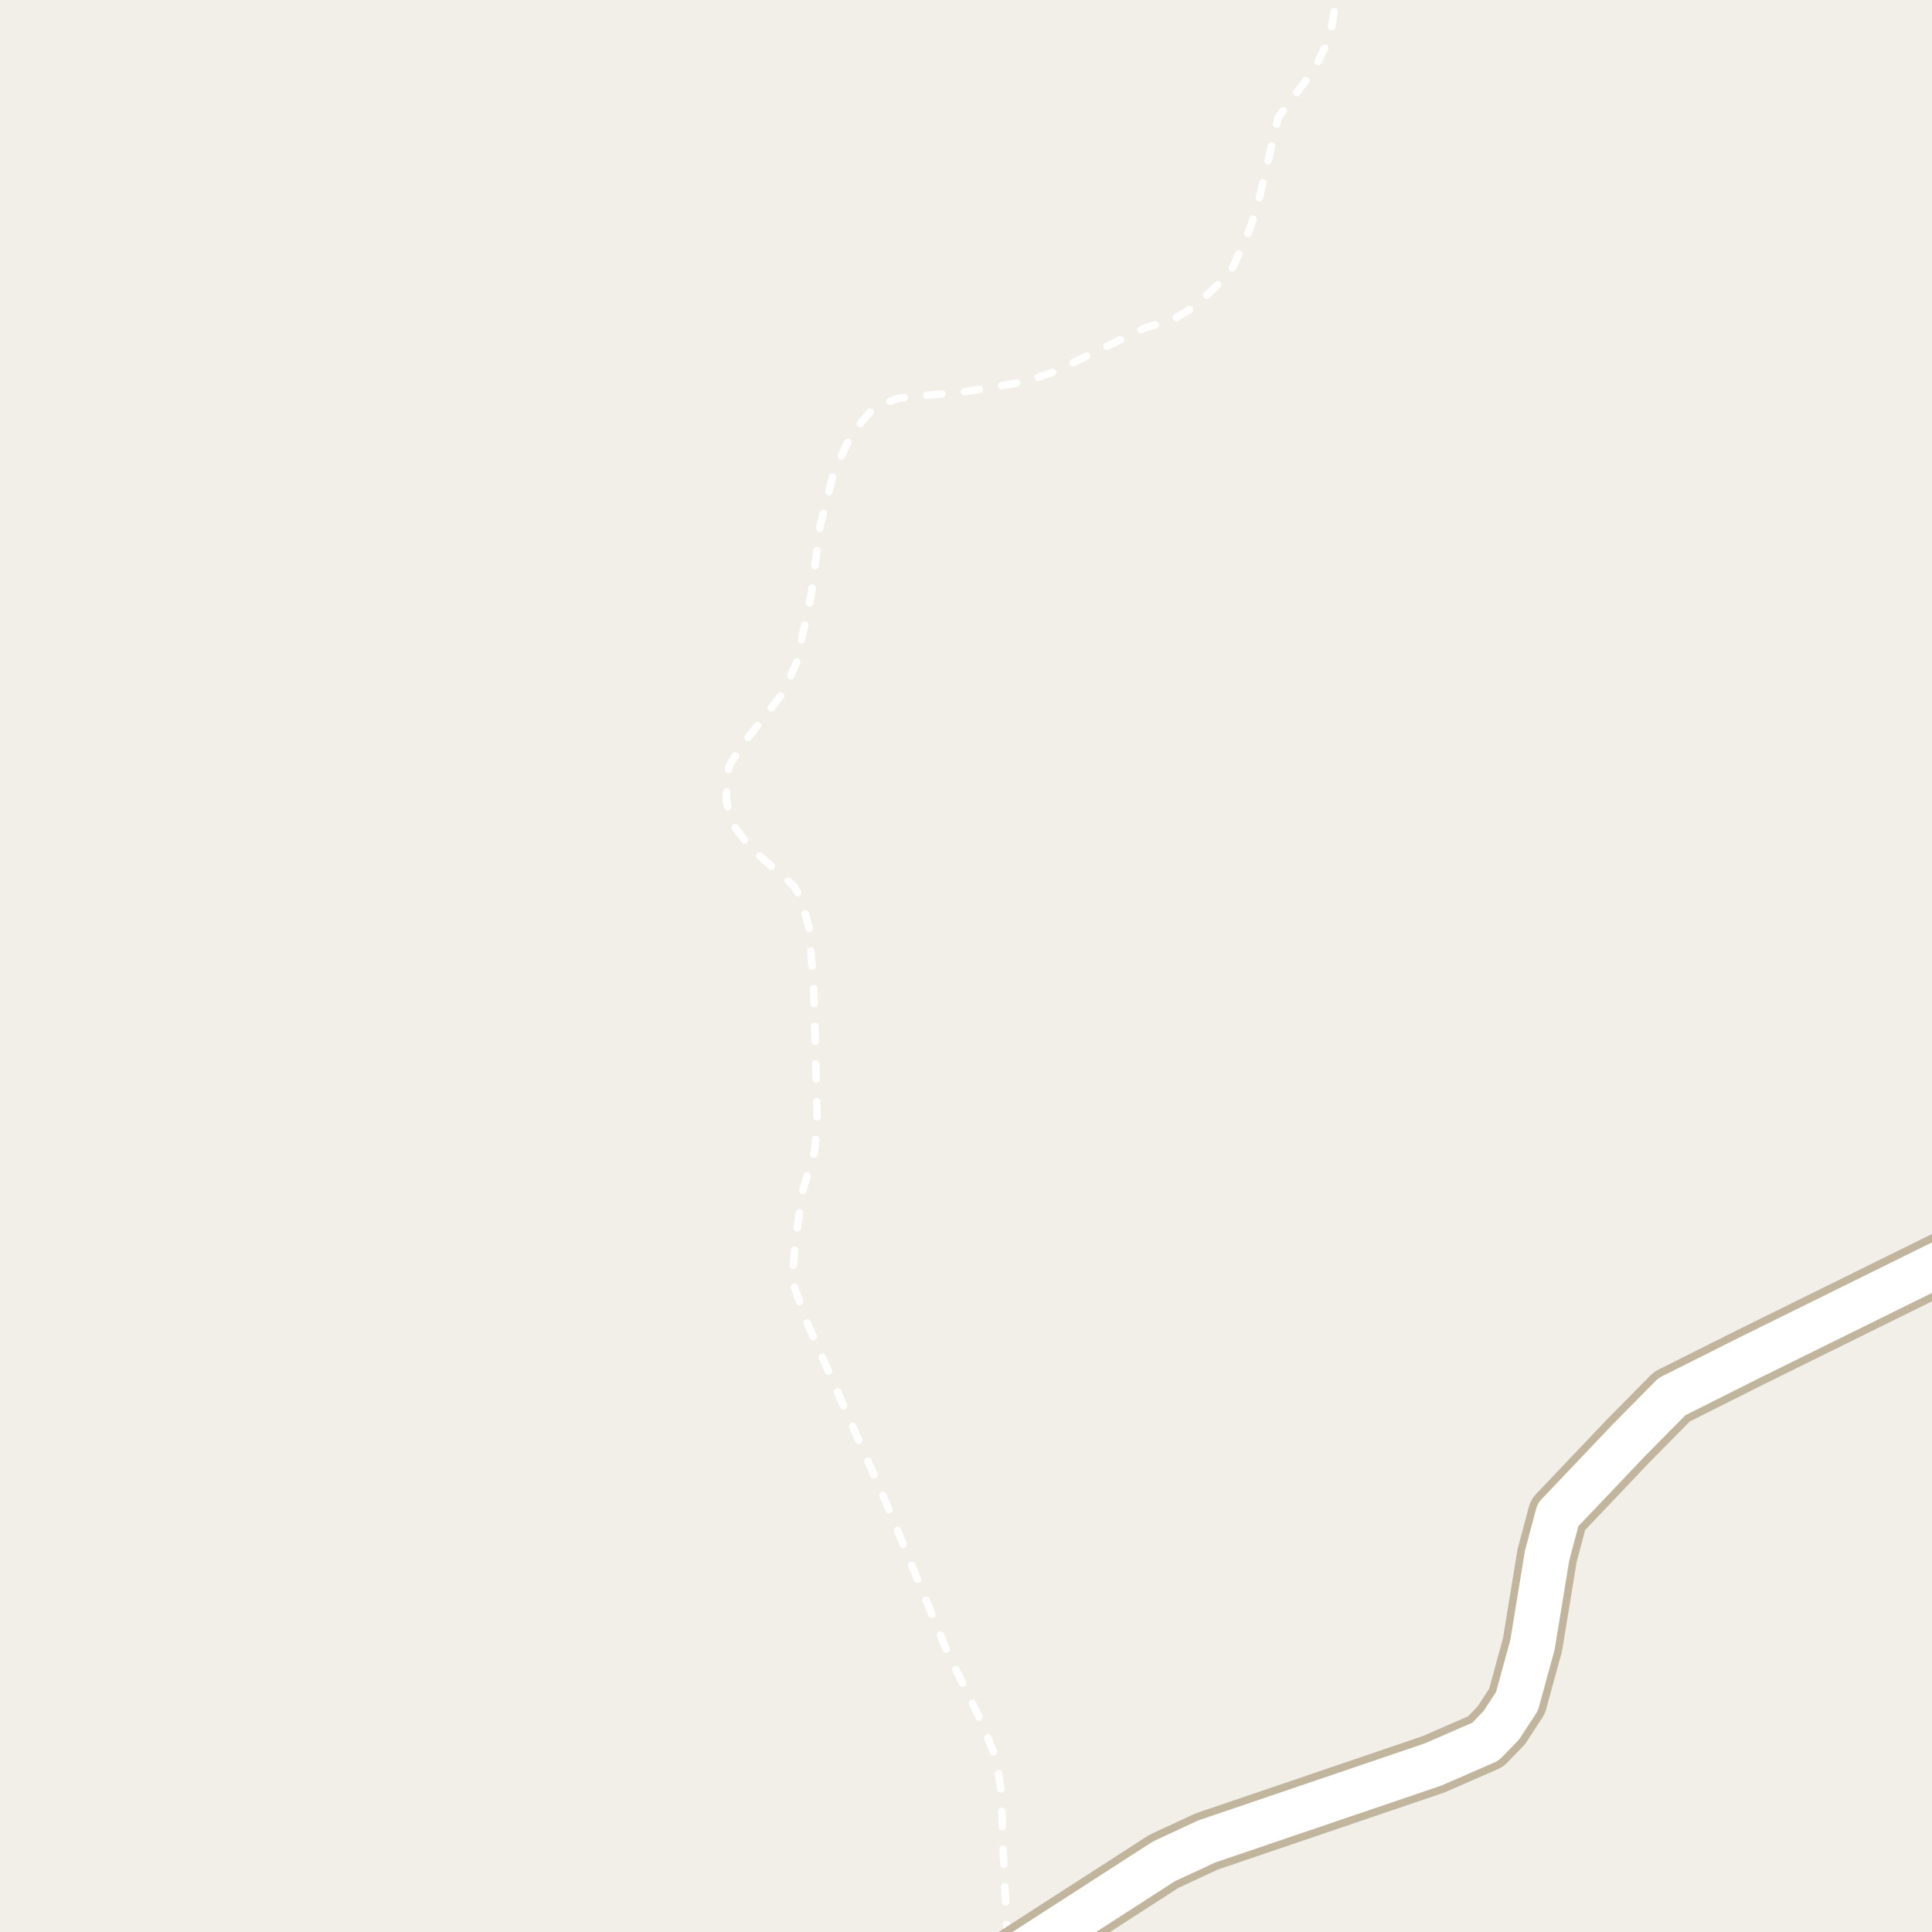 <?xml version="1.0" encoding="UTF-8"?>
<svg xmlns="http://www.w3.org/2000/svg" xmlns:xlink="http://www.w3.org/1999/xlink" width="256pt" height="256pt" viewBox="0 0 256 256" version="1.1">
<g id="surface2">
<rect x="0" y="0" width="256" height="256" style="fill:rgb(94.902%,93.725%,91.373%);fill-opacity:1;stroke:none;"/>
<path style="fill:none;stroke-width:1;stroke-linecap:round;stroke-linejoin:round;stroke:rgb(100%,100%,100%);stroke-opacity:1;stroke-dasharray:2,3;stroke-miterlimit:10;" d="M 133.484 257 L 132.855 243.801 L 132.691 237.535 L 132.016 233.137 L 130.219 228.512 L 125.398 218.602 L 117.336 198.914 L 106.941 175.254 L 104.914 169.574 L 105.496 163.77 L 106.312 157.926 L 107.945 152.547 L 108.293 148.574 L 108.039 138.859 L 107.828 131.051 L 107.223 123.012 L 106.148 119.039 L 105.172 117.398 L 99.461 112.348 L 96.945 109.066 L 96.246 106.109 L 96.34 102.699 L 96.691 101.352 L 98.531 98.465 L 103.82 91.738 L 105.566 87.766 L 107.5 78.773 L 108.668 69.684 L 110.367 63.023 L 112.16 58.922 L 114.164 55.902 L 115.516 54.391 L 117.219 53.406 L 119.105 52.75 L 127.914 51.898 L 136.07 50.52 L 139.891 49.176 L 151.66 43.465 L 155.434 42.348 L 158.438 40.512 L 162.516 36.605 L 163.496 35.16 L 165.641 30.273 L 166.758 26.664 L 169.391 15.539 L 174.168 9.137 L 176.148 5.102 L 177.312 -1.297 L 177.387 -2 "/>
<path style="fill:none;stroke-width:8;stroke-linecap:round;stroke-linejoin:round;stroke:rgb(75.686%,70.98%,61.569%);stroke-opacity:1;stroke-miterlimit:10;" d="M 133.621 259.914 L 154.246 246.625 L 159.906 244 L 189.918 233.793 L 196.84 230.773 L 198.914 228.641 L 201.012 225.426 L 203.062 217.945 L 204.996 206.133 L 206.441 200.719 L 215.738 190.938 L 221.539 185.062 L 231.934 179.848 L 264 164.023 "/>
<path style="fill:none;stroke-width:6;stroke-linecap:round;stroke-linejoin:round;stroke:rgb(100%,100%,100%);stroke-opacity:1;stroke-miterlimit:10;" d="M 133.621 259.914 L 154.246 246.625 L 159.906 244 L 189.918 233.793 L 196.84 230.773 L 198.914 228.641 L 201.012 225.426 L 203.062 217.945 L 204.996 206.133 L 206.441 200.719 L 215.738 190.938 L 221.539 185.062 L 231.934 179.848 L 264 164.023 "/>
</g>
</svg>

